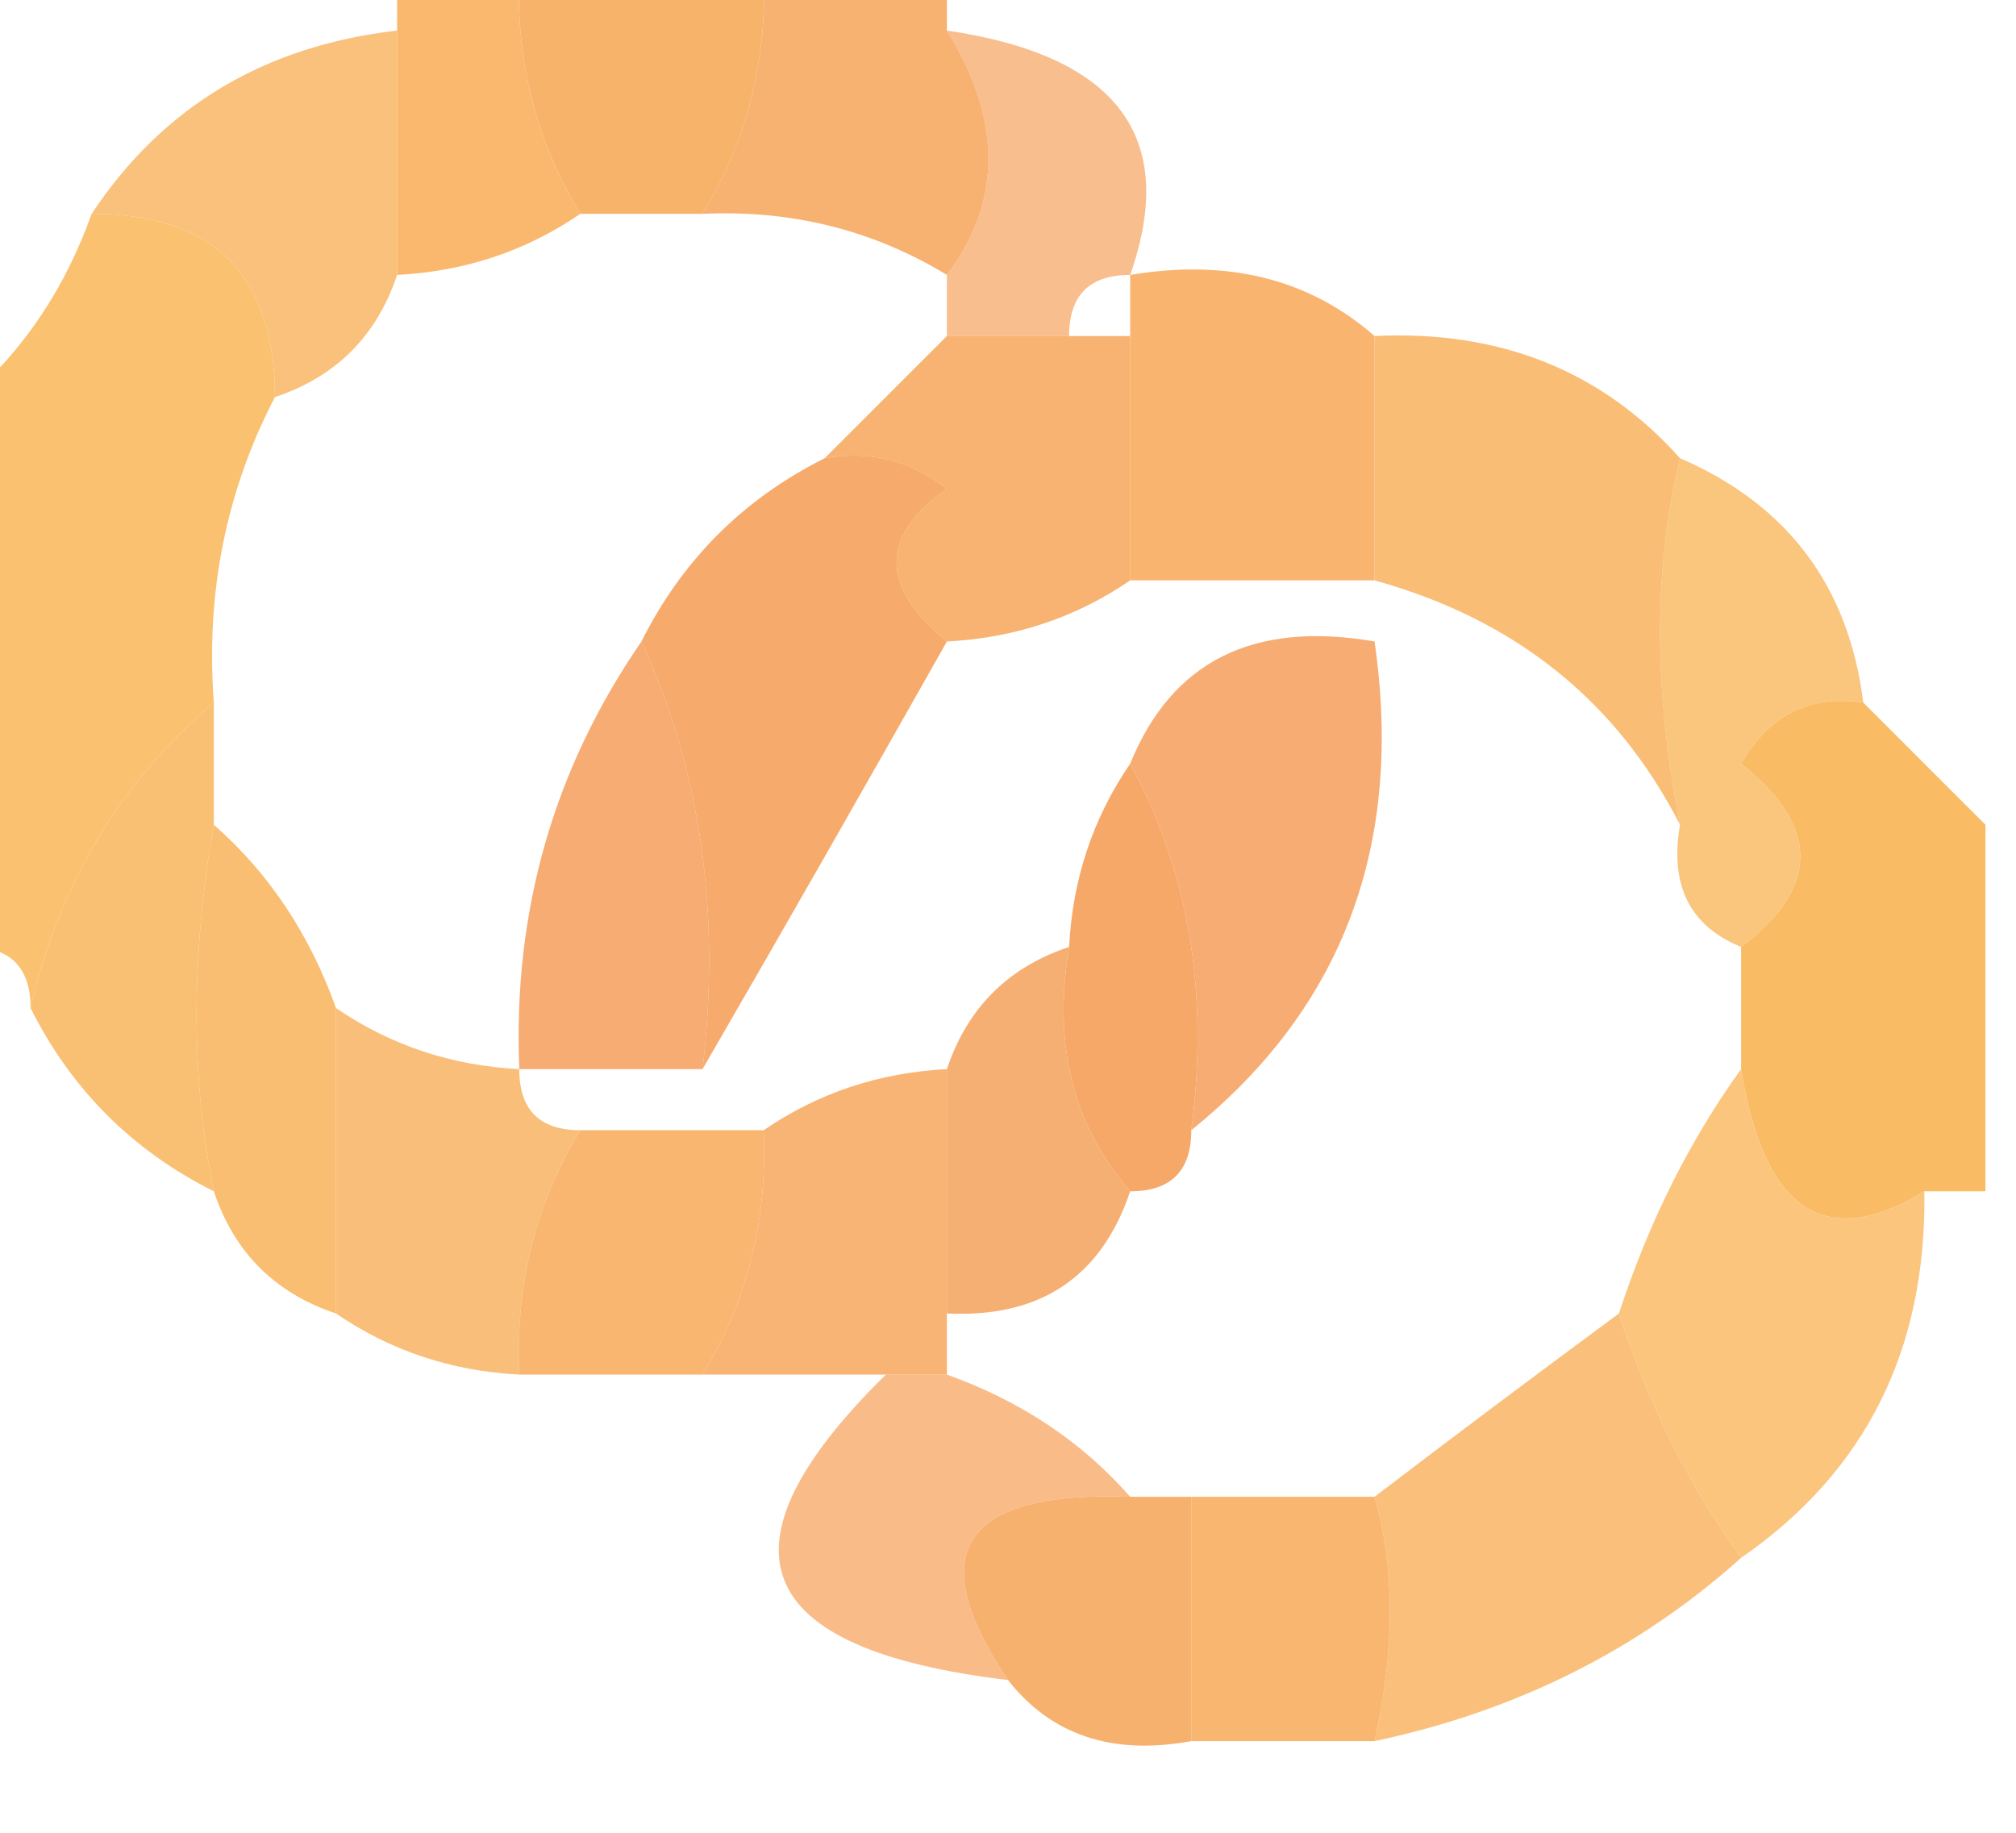 <?xml version="1.0" encoding="UTF-8"?>
<!DOCTYPE svg PUBLIC "-//W3C//DTD SVG 1.1//EN" "http://www.w3.org/Graphics/SVG/1.1/DTD/svg11.dtd">
<svg xmlns="http://www.w3.org/2000/svg" version="1.1" width="33px" height="30px" style="shape-rendering:geometricPrecision; text-rendering:geometricPrecision; image-rendering:optimizeQuality; fill-rule:evenodd; clip-rule:evenodd" xmlns:xlink="http://www.w3.org/1999/xlink">
<g><path style="opacity:0.897" fill="#f7ab5b" d="M 8.5,-0.5 C 9.833,-0.5 11.167,-0.5 12.5,-0.5C 12.567,0.959 12.234,2.292 11.5,3.5C 10.833,3.5 10.167,3.5 9.5,3.5C 8.766,2.292 8.433,0.959 8.5,-0.5 Z"/></g>
<g><path style="opacity:0.856" fill="#f6a559" d="M 12.5,-0.5 C 13.5,-0.5 14.5,-0.5 15.5,-0.5C 15.5,-0.167 15.5,0.167 15.5,0.5C 16.405,1.964 16.405,3.298 15.5,4.5C 14.292,3.766 12.959,3.433 11.5,3.5C 12.234,2.292 12.567,0.959 12.5,-0.5 Z"/></g>
<g><path style="opacity:0.812" fill="#f9b35e" d="M 6.5,0.5 C 6.5,1.833 6.5,3.167 6.5,4.5C 6.167,5.5 5.5,6.167 4.5,6.5C 4.5,4.5 3.5,3.5 1.5,3.5C 2.659,1.75 4.326,0.75 6.5,0.5 Z"/></g>
<g><path style="opacity:0.882" fill="#f9af5c" d="M 6.5,-0.5 C 7.167,-0.5 7.833,-0.5 8.5,-0.5C 8.433,0.959 8.766,2.292 9.5,3.5C 8.609,4.11 7.609,4.443 6.5,4.5C 6.5,3.167 6.5,1.833 6.5,0.5C 6.5,0.167 6.5,-0.167 6.5,-0.5 Z"/></g>
<g><path style="opacity:0.678" fill="#f59f57" d="M 15.5,0.5 C 18.292,0.91 19.292,2.244 18.5,4.5C 17.833,4.5 17.5,4.833 17.5,5.5C 16.833,5.5 16.167,5.5 15.5,5.5C 15.5,5.167 15.5,4.833 15.5,4.5C 16.405,3.298 16.405,1.964 15.5,0.5 Z"/></g>
<g><path style="opacity:0.89" fill="#f9b95f" d="M 1.5,3.5 C 3.5,3.5 4.5,4.5 4.5,6.5C 3.699,8.042 3.366,9.708 3.5,11.5C 1.972,12.802 0.972,14.469 0.5,16.5C 0.5,15.833 0.167,15.5 -0.5,15.5C -0.5,12.5 -0.5,9.5 -0.5,6.5C 0.401,5.71 1.068,4.71 1.5,3.5 Z"/></g>
<g><path style="opacity:0.846" fill="#f7a458" d="M 15.5,5.5 C 16.167,5.5 16.833,5.5 17.5,5.5C 17.833,5.5 18.167,5.5 18.5,5.5C 18.5,6.833 18.5,8.167 18.5,9.5C 17.609,10.11 16.609,10.443 15.5,10.5C 14.402,9.603 14.402,8.77 15.5,8C 14.906,7.536 14.239,7.369 13.5,7.5C 14.167,6.833 14.833,6.167 15.5,5.5 Z"/></g>
<g><path style="opacity:0.866" fill="#f8aa5a" d="M 18.5,4.5 C 20.099,4.232 21.432,4.566 22.5,5.5C 22.5,6.833 22.5,8.167 22.5,9.5C 21.167,9.5 19.833,9.5 18.5,9.5C 18.5,8.167 18.5,6.833 18.5,5.5C 18.5,5.167 18.5,4.833 18.5,4.5 Z"/></g>
<g><path style="opacity:0.846" fill="#f8b15d" d="M 22.5,5.5 C 24.553,5.402 26.22,6.069 27.5,7.5C 27.065,9.297 27.065,11.297 27.5,13.5C 26.461,11.469 24.795,10.136 22.5,9.5C 22.5,8.167 22.5,6.833 22.5,5.5 Z"/></g>
<g><path style="opacity:0.807" fill="#f9b75f" d="M 27.5,7.5 C 29.262,8.262 30.262,9.596 30.5,11.5C 29.624,11.369 28.957,11.703 28.5,12.5C 29.791,13.527 29.791,14.527 28.5,15.5C 27.662,15.158 27.328,14.492 27.5,13.5C 27.065,11.297 27.065,9.297 27.5,7.5 Z"/></g>
<g><path style="opacity:0.864" fill="#f59e56" d="M 13.5,7.5 C 14.239,7.369 14.906,7.536 15.5,8C 14.402,8.77 14.402,9.603 15.5,10.5C 14.161,12.873 12.828,15.207 11.5,17.5C 11.802,14.941 11.468,12.607 10.5,10.5C 11.167,9.167 12.167,8.167 13.5,7.5 Z"/></g>
<g><path style="opacity:0.82" fill="#f49a55" d="M 10.5,10.5 C 11.468,12.607 11.802,14.941 11.5,17.5C 10.5,17.5 9.5,17.5 8.5,17.5C 8.394,14.921 9.061,12.588 10.5,10.5 Z"/></g>
<g><path style="opacity:0.823" fill="#f59a55" d="M 19.5,18.5 C 19.795,16.265 19.461,14.265 18.5,12.5C 19.183,10.823 20.517,10.157 22.5,10.5C 22.982,13.831 21.982,16.497 19.5,18.5 Z"/></g>
<g><path style="opacity:0.869" fill="#f8b75f" d="M 3.5,11.5 C 3.5,12.167 3.5,12.833 3.5,13.5C 3.124,15.647 3.124,17.647 3.5,19.5C 2.167,18.833 1.167,17.833 0.5,16.5C 0.972,14.469 1.972,12.802 3.5,11.5 Z"/></g>
<g><path style="opacity:0.971" fill="#f9ba60" d="M 30.5,11.5 C 31.167,12.167 31.833,12.833 32.5,13.5C 32.5,15.5 32.5,17.5 32.5,19.5C 32.167,19.5 31.833,19.5 31.5,19.5C 29.877,20.491 28.877,19.824 28.5,17.5C 28.5,16.833 28.5,16.167 28.5,15.5C 29.791,14.527 29.791,13.527 28.5,12.5C 28.957,11.703 29.624,11.369 30.5,11.5 Z"/></g>
<g><path style="opacity:0.897" fill="#f59e57" d="M 18.5,12.5 C 19.461,14.265 19.795,16.265 19.5,18.5C 19.5,19.167 19.167,19.5 18.5,19.5C 17.566,18.432 17.232,17.099 17.5,15.5C 17.557,14.391 17.89,13.391 18.5,12.5 Z"/></g>
<g><path style="opacity:0.841" fill="#f5a058" d="M 17.5,15.5 C 17.232,17.099 17.566,18.432 18.5,19.5C 18.027,20.906 17.027,21.573 15.5,21.5C 15.5,20.167 15.5,18.833 15.5,17.5C 15.833,16.5 16.5,15.833 17.5,15.5 Z"/></g>
<g><path style="opacity:0.874" fill="#f9b55e" d="M 3.5,13.5 C 4.401,14.29 5.068,15.29 5.5,16.5C 5.5,18.167 5.5,19.833 5.5,21.5C 4.5,21.167 3.833,20.5 3.5,19.5C 3.124,17.647 3.124,15.647 3.5,13.5 Z"/></g>
<g><path style="opacity:0.812" fill="#f7b05c" d="M 5.5,16.5 C 6.391,17.11 7.391,17.443 8.5,17.5C 8.5,18.167 8.833,18.5 9.5,18.5C 8.766,19.708 8.433,21.041 8.5,22.5C 7.391,22.443 6.391,22.11 5.5,21.5C 5.5,19.833 5.5,18.167 5.5,16.5 Z"/></g>
<g><path style="opacity:0.829" fill="#f7a558" d="M 15.5,17.5 C 15.5,18.833 15.5,20.167 15.5,21.5C 15.5,21.833 15.5,22.167 15.5,22.5C 15.167,22.5 14.833,22.5 14.5,22.5C 13.5,22.5 12.5,22.5 11.5,22.5C 12.234,21.292 12.567,19.959 12.5,18.5C 13.391,17.89 14.391,17.557 15.5,17.5 Z"/></g>
<g><path style="opacity:0.861" fill="#f7ab5b" d="M 9.5,18.5 C 10.5,18.5 11.5,18.5 12.5,18.5C 12.567,19.959 12.234,21.292 11.5,22.5C 10.5,22.5 9.5,22.5 8.5,22.5C 8.433,21.041 8.766,19.708 9.5,18.5 Z"/></g>
<g><path style="opacity:0.803" fill="#fab75f" d="M 28.5,17.5 C 28.877,19.824 29.877,20.491 31.5,19.5C 31.539,22.089 30.539,24.089 28.5,25.5C 27.655,24.328 26.989,22.995 26.5,21.5C 26.989,20.005 27.655,18.672 28.5,17.5 Z"/></g>
<g><path style="opacity:0.703" fill="#f6a057" d="M 14.5,22.5 C 14.833,22.5 15.167,22.5 15.5,22.5C 16.709,22.932 17.709,23.599 18.5,24.5C 15.752,24.402 15.086,25.402 16.5,27.5C 12.289,26.999 11.622,25.332 14.5,22.5 Z"/></g>
<g><path style="opacity:0.806" fill="#f9b15c" d="M 26.5,21.5 C 26.989,22.995 27.655,24.328 28.5,25.5C 26.819,27.008 24.819,28.008 22.5,28.5C 22.835,26.997 22.835,25.664 22.5,24.5C 23.795,23.512 25.128,22.512 26.5,21.5 Z"/></g>
<g><path style="opacity:0.87" fill="#f6a559" d="M 18.5,24.5 C 18.833,24.5 19.167,24.5 19.5,24.5C 19.5,25.833 19.5,27.167 19.5,28.5C 18.209,28.737 17.209,28.404 16.5,27.5C 15.086,25.402 15.752,24.402 18.5,24.5 Z"/></g>
<g><path style="opacity:0.869" fill="#f8ab5b" d="M 19.5,24.5 C 20.5,24.5 21.5,24.5 22.5,24.5C 22.835,25.664 22.835,26.997 22.5,28.5C 21.5,28.5 20.5,28.5 19.5,28.5C 19.5,27.167 19.5,25.833 19.5,24.5 Z"/></g>
</svg>
